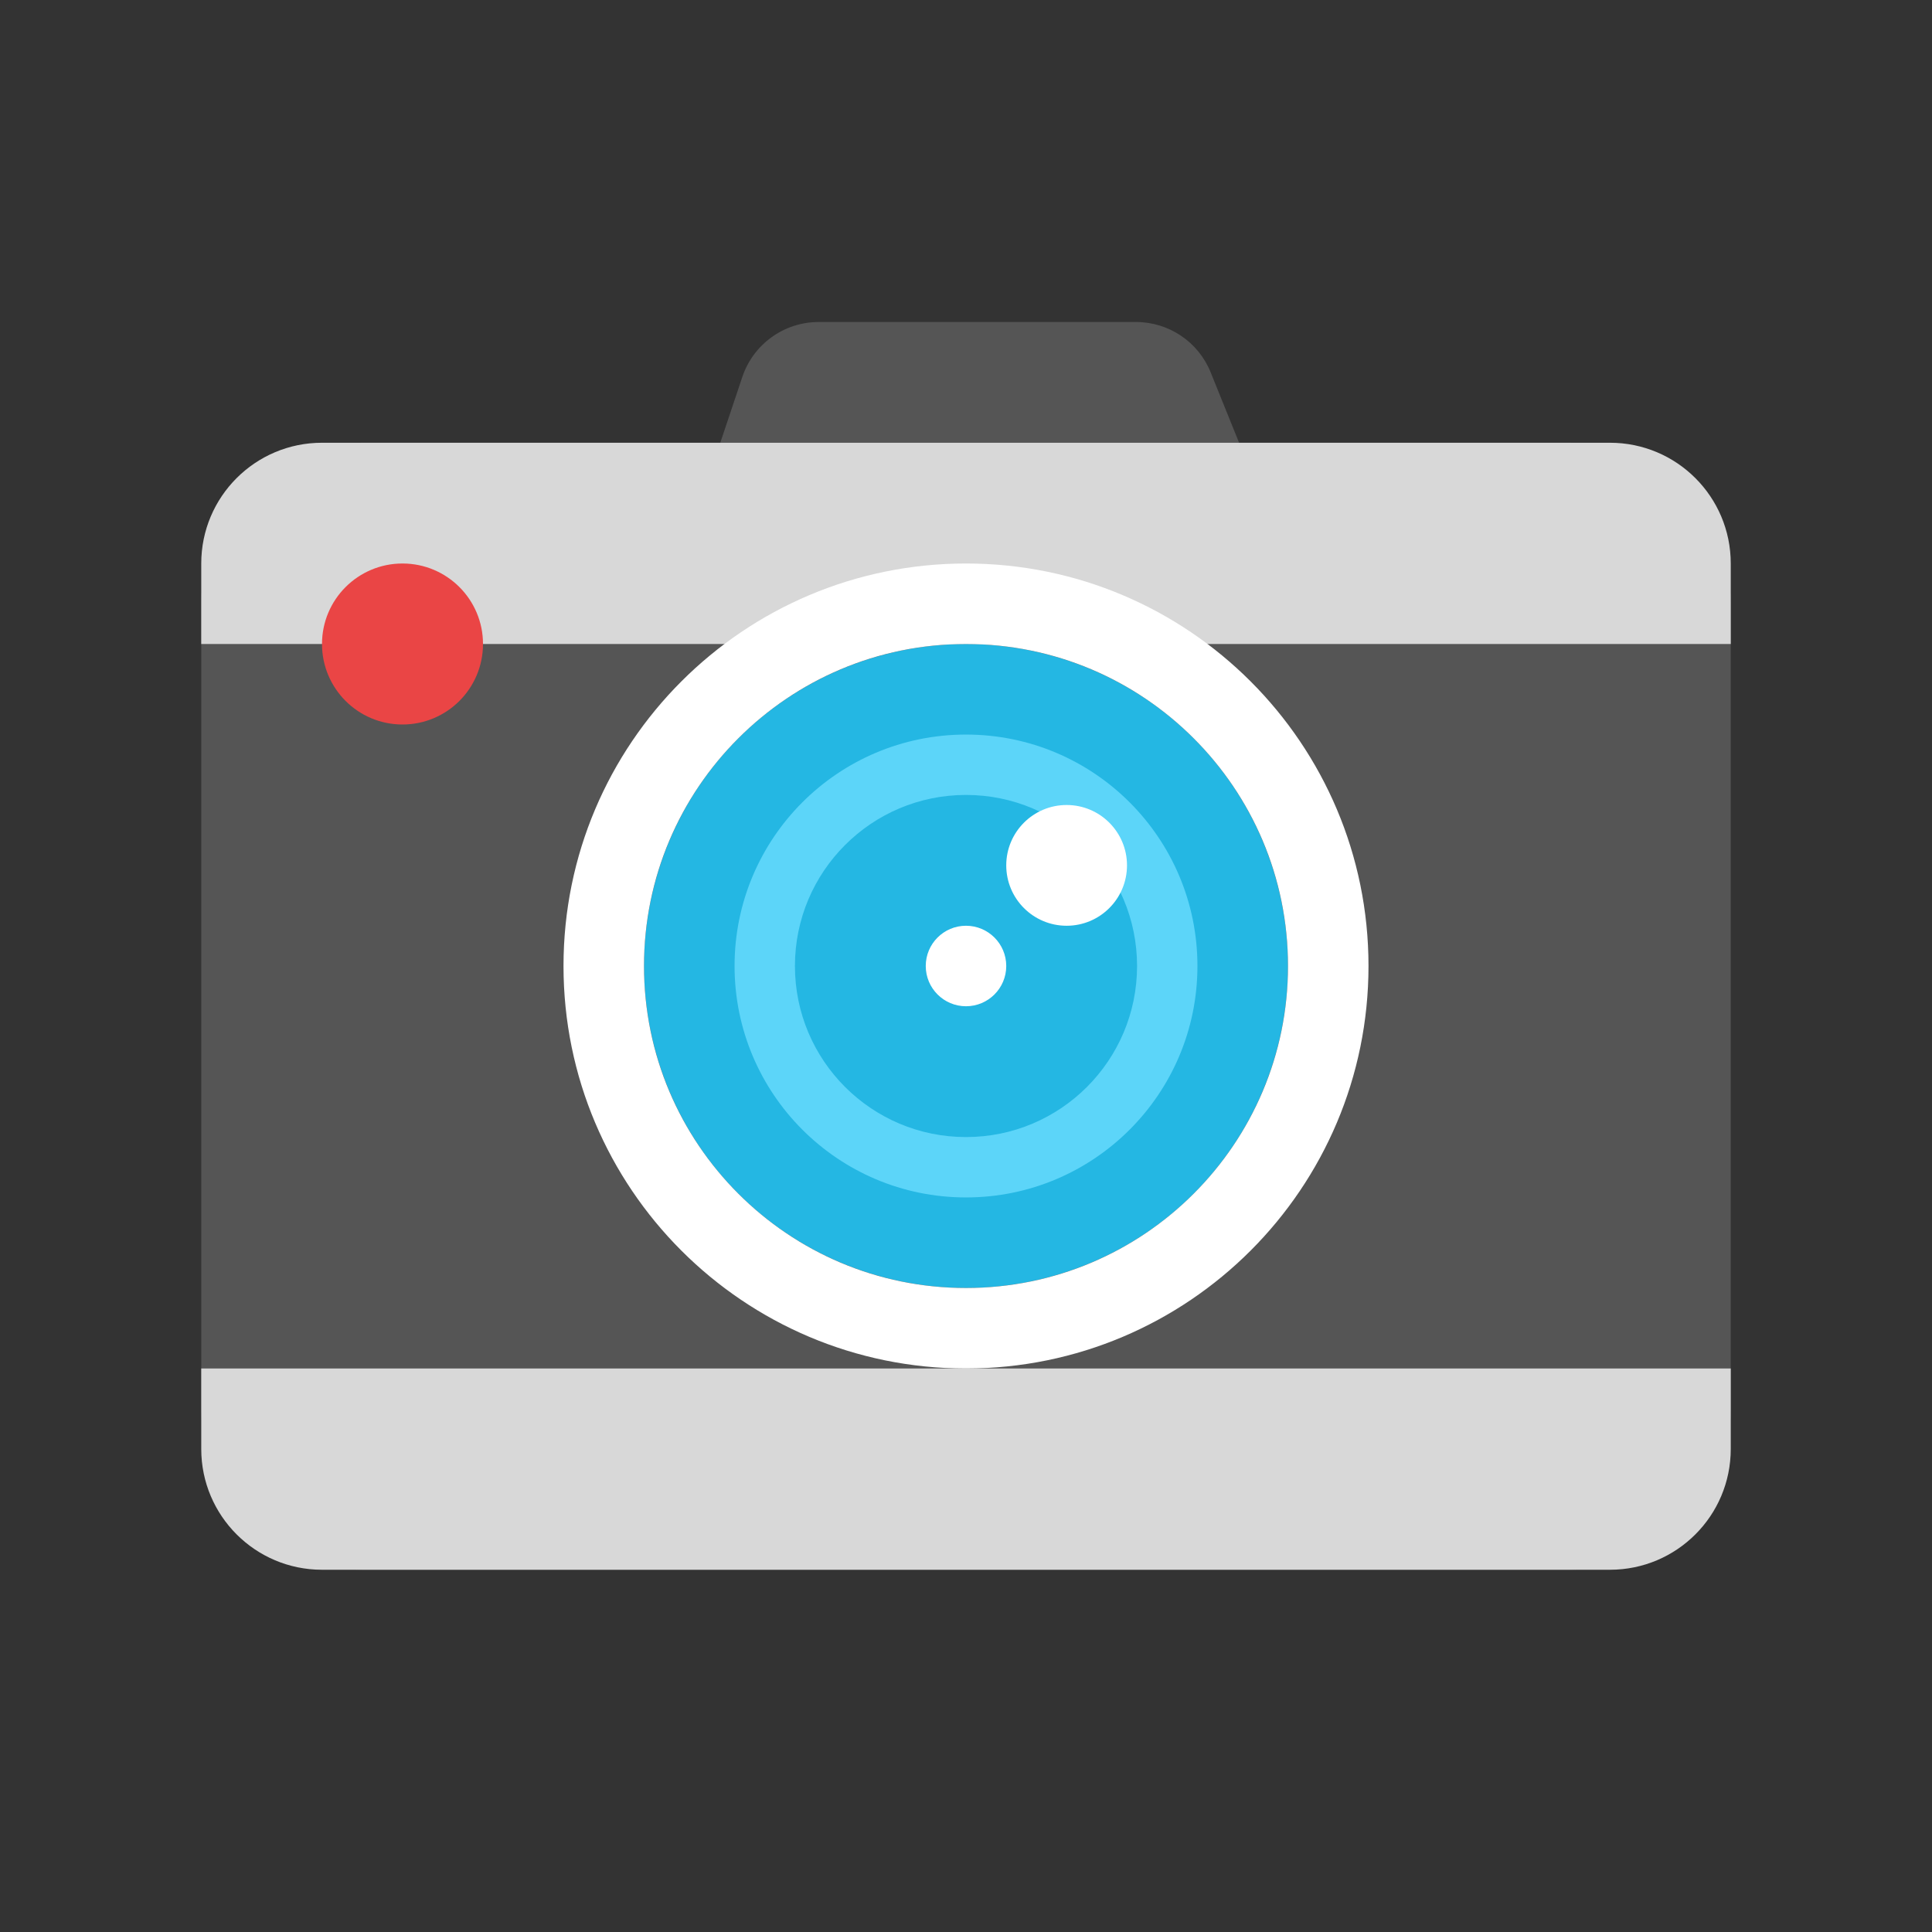 <svg xmlns="http://www.w3.org/2000/svg" viewBox="0 0 48 48"><rect x="0" y="0" width="48" height="48" fill="#333333" stroke="none"/><path fill="#555" d="M20.34 8h7.884c.815 0 1.55.495 1.854 1.25l1.616 4c.413 1.025-.082 2.19-1.106 2.604-.238.097-.492.146-.75.146H19c-1.105 0-2-.895-2-2 0-.216.035-.43.103-.635l1.34-4C18.716 8.55 19.48 8 20.34 8z"/><path fill="#555" d="M9 11h30c2.21 0 4 1.79 4 4v20c0 2.21-1.79 4-4 4H9c-2.21 0-4-1.79-4-4V15c0-2.21 1.79-4 4-4z"/><path fill="#D8D8D8" d="M8 11h32c1.657 0 3 1.343 3 3v2H5v-2c0-1.657 1.343-3 3-3z"/><circle cx="24" cy="24" r="8" fill="#24B7E3"/><path fill="#FFF" d="M24 34c-5.523 0-10-4.477-10-10s4.477-10 10-10 10 4.477 10 10-4.477 10-10 10zm0-2c4.418 0 8-3.582 8-8s-3.582-8-8-8-8 3.582-8 8 3.582 8 8 8z"/><path fill="#5CD5F9" d="M24 29.75c-3.176 0-5.75-2.574-5.75-5.75s2.574-5.75 5.75-5.75 5.75 2.574 5.75 5.75-2.574 5.75-5.75 5.75zm0-1.5c2.347 0 4.25-1.903 4.25-4.25s-1.903-4.25-4.25-4.25-4.25 1.903-4.25 4.25 1.903 4.25 4.25 4.25z"/><path fill="#D8D8D8" d="M8 39h32c1.657 0 3-1.343 3-3v-2H5v2c0 1.657 1.343 3 3 3z"/><circle cx="24" cy="24" r="1" fill="#FFF"/><circle cx="26.5" cy="21.5" r="1.5" fill="#FFF"/><circle cx="10" cy="16" r="2" fill="#EA4545"/></svg>
